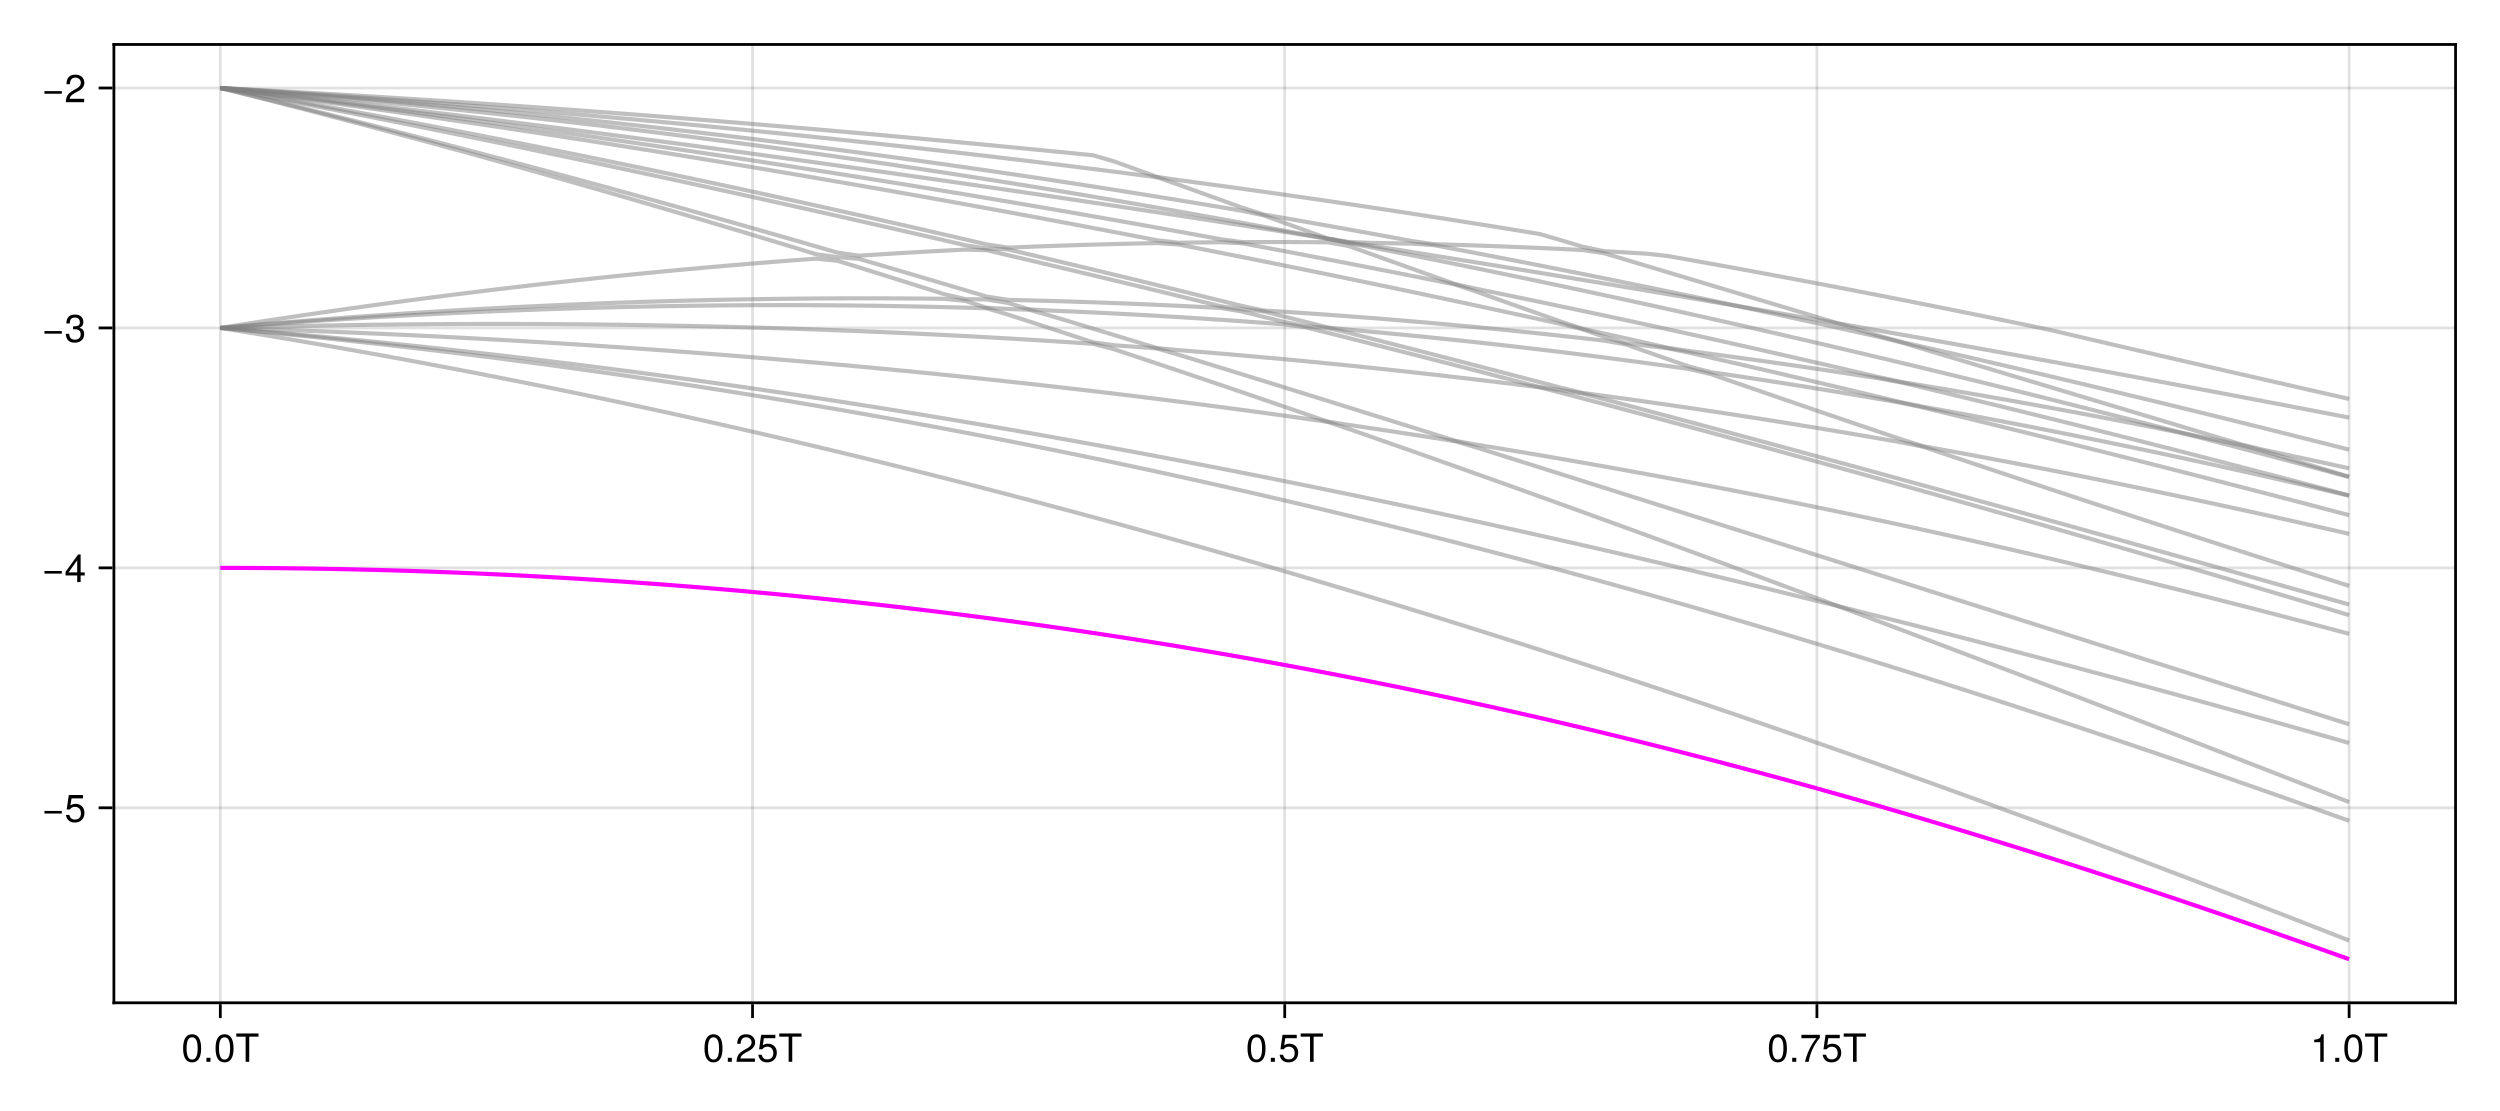 <?xml version="1.0" encoding="UTF-8"?>
<svg xmlns="http://www.w3.org/2000/svg" xmlns:xlink="http://www.w3.org/1999/xlink" width="900" height="400" viewBox="0 0 900 400">
<defs>
<g>
<g id="glyph-0-0-f0a08ac1">
<path d="M 7.094 -4.781 C 7.094 -1.516 5.953 0.203 3.844 0.203 C 1.719 0.203 0.609 -1.516 0.609 -4.859 C 0.609 -8.188 1.703 -9.922 3.844 -9.922 C 6 -9.922 7.094 -8.219 7.094 -4.781 Z M 5.844 -4.891 C 5.844 -7.547 5.188 -8.828 3.844 -8.828 C 2.516 -8.828 1.859 -7.562 1.859 -4.844 C 1.859 -2.125 2.516 -0.812 3.828 -0.812 C 5.188 -0.812 5.844 -2.078 5.844 -4.891 Z M 5.844 -4.891 "/>
</g>
<g id="glyph-0-1-f0a08ac1">
<path d="M 2.672 0 C 2.672 0 1.219 0 1.219 0 C 1.219 0 1.219 -1.453 1.219 -1.453 C 1.219 -1.453 2.672 -1.453 2.672 -1.453 C 2.672 -1.453 2.672 0 2.672 0 Z M 2.672 0 "/>
</g>
<g id="glyph-1-0-f0a08ac1">
<path d="M 7.094 -4.781 C 7.094 -1.516 5.953 0.203 3.844 0.203 C 1.719 0.203 0.609 -1.516 0.609 -4.859 C 0.609 -8.188 1.703 -9.922 3.844 -9.922 C 6 -9.922 7.094 -8.219 7.094 -4.781 Z M 5.844 -4.891 C 5.844 -7.547 5.188 -8.828 3.844 -8.828 C 2.516 -8.828 1.859 -7.562 1.859 -4.844 C 1.859 -2.125 2.516 -0.812 3.828 -0.812 C 5.188 -0.812 5.844 -2.078 5.844 -4.891 Z M 5.844 -4.891 "/>
</g>
<g id="glyph-1-1-f0a08ac1">
<path d="M 8.297 -9.062 C 8.297 -9.062 4.953 -9.062 4.953 -9.062 C 4.953 -9.062 4.953 0 4.953 0 C 4.953 0 3.656 0 3.656 0 C 3.656 0 3.656 -9.062 3.656 -9.062 C 3.656 -9.062 0.297 -9.062 0.297 -9.062 C 0.297 -9.062 0.297 -10.203 0.297 -10.203 C 0.297 -10.203 8.297 -10.203 8.297 -10.203 C 8.297 -10.203 8.297 -9.062 8.297 -9.062 Z M 8.297 -9.062 "/>
</g>
<g id="glyph-1-2-f0a08ac1">
<path d="M 2.672 0 C 2.672 0 1.219 0 1.219 0 C 1.219 0 1.219 -1.453 1.219 -1.453 C 1.219 -1.453 2.672 -1.453 2.672 -1.453 C 2.672 -1.453 2.672 0 2.672 0 Z M 2.672 0 "/>
</g>
<g id="glyph-1-3-f0a08ac1">
<path d="M 7.156 -7.016 C 7.156 -5.797 6.438 -4.766 5.047 -4.016 C 5.047 -4.016 3.656 -3.266 3.656 -3.266 C 2.438 -2.547 1.984 -2.031 1.859 -1.219 C 1.859 -1.219 7.078 -1.219 7.078 -1.219 C 7.078 -1.219 7.078 0 7.078 0 C 7.078 0 0.469 0 0.469 0 C 0.594 -2.188 1.188 -3.125 3.266 -4.297 C 3.266 -4.297 4.547 -5.031 4.547 -5.031 C 5.438 -5.531 5.891 -6.203 5.891 -6.984 C 5.891 -8.047 5.047 -8.844 3.938 -8.844 C 2.719 -8.844 2.031 -8.141 1.938 -6.484 C 1.938 -6.484 0.703 -6.484 0.703 -6.484 C 0.766 -8.891 1.953 -9.922 3.969 -9.922 C 5.859 -9.922 7.156 -8.688 7.156 -7.016 Z M 7.156 -7.016 "/>
</g>
<g id="glyph-1-4-f0a08ac1">
<path d="M 7.188 -3.297 C 7.188 -1.188 5.781 0.203 3.781 0.203 C 2.016 0.203 0.891 -0.578 0.484 -2.547 C 0.484 -2.547 1.719 -2.547 1.719 -2.547 C 2.016 -1.422 2.672 -0.875 3.75 -0.875 C 5.094 -0.875 5.922 -1.688 5.922 -3.125 C 5.922 -4.594 5.078 -5.453 3.75 -5.453 C 2.984 -5.453 2.5 -5.203 1.938 -4.516 C 1.938 -4.516 0.797 -4.516 0.797 -4.516 C 0.797 -4.516 1.547 -9.719 1.547 -9.719 C 1.547 -9.719 6.656 -9.719 6.656 -9.719 C 6.656 -9.719 6.656 -8.5 6.656 -8.5 C 6.656 -8.5 2.531 -8.5 2.531 -8.5 C 2.531 -8.5 2.141 -5.938 2.141 -5.938 C 2.719 -6.359 3.281 -6.531 3.969 -6.531 C 5.875 -6.531 7.188 -5.25 7.188 -3.297 Z M 7.188 -3.297 "/>
</g>
<g id="glyph-1-5-f0a08ac1">
<path d="M 7.281 -8.688 C 5.188 -6.203 3.797 -3.203 3.25 0 C 3.25 0 1.938 0 1.938 0 C 2.625 -3.109 4.031 -6 6 -8.5 C 6 -8.5 0.641 -8.5 0.641 -8.5 C 0.641 -8.5 0.641 -9.719 0.641 -9.719 C 0.641 -9.719 7.281 -9.719 7.281 -9.719 C 7.281 -9.719 7.281 -8.688 7.281 -8.688 Z M 7.281 -8.688 "/>
</g>
<g id="glyph-1-6-f0a08ac1">
<path d="M 4.859 0 C 4.859 0 3.625 0 3.625 0 C 3.625 0 3.625 -7.062 3.625 -7.062 C 3.625 -7.062 1.422 -7.062 1.422 -7.062 C 1.422 -7.062 1.422 -7.953 1.422 -7.953 C 3.328 -8.188 3.609 -8.406 4.047 -9.922 C 4.047 -9.922 4.859 -9.922 4.859 -9.922 C 4.859 -9.922 4.859 0 4.859 0 Z M 4.859 0 "/>
</g>
<g id="glyph-2-0-f0a08ac1">
<path d="M 7.219 -3.031 C 7.219 -3.031 0.953 -3.031 0.953 -3.031 C 0.953 -3.031 0.953 -3.969 0.953 -3.969 C 0.953 -3.969 7.219 -3.969 7.219 -3.969 C 7.219 -3.969 7.219 -3.031 7.219 -3.031 Z M 7.219 -3.031 "/>
</g>
<g id="glyph-3-0-f0a08ac1">
<path d="M 7.188 -3.297 C 7.188 -1.188 5.781 0.203 3.781 0.203 C 2.016 0.203 0.891 -0.578 0.484 -2.547 C 0.484 -2.547 1.719 -2.547 1.719 -2.547 C 2.016 -1.422 2.672 -0.875 3.75 -0.875 C 5.094 -0.875 5.922 -1.688 5.922 -3.125 C 5.922 -4.594 5.078 -5.453 3.75 -5.453 C 2.984 -5.453 2.5 -5.203 1.938 -4.516 C 1.938 -4.516 0.797 -4.516 0.797 -4.516 C 0.797 -4.516 1.547 -9.719 1.547 -9.719 C 1.547 -9.719 6.656 -9.719 6.656 -9.719 C 6.656 -9.719 6.656 -8.5 6.656 -8.5 C 6.656 -8.5 2.531 -8.5 2.531 -8.5 C 2.531 -8.5 2.141 -5.938 2.141 -5.938 C 2.719 -6.359 3.281 -6.531 3.969 -6.531 C 5.875 -6.531 7.188 -5.25 7.188 -3.297 Z M 7.188 -3.297 "/>
</g>
<g id="glyph-4-0-f0a08ac1">
<path d="M 7.219 -3.031 C 7.219 -3.031 0.953 -3.031 0.953 -3.031 C 0.953 -3.031 0.953 -3.969 0.953 -3.969 C 0.953 -3.969 7.219 -3.969 7.219 -3.969 C 7.219 -3.969 7.219 -3.031 7.219 -3.031 Z M 7.219 -3.031 "/>
</g>
<g id="glyph-5-0-f0a08ac1">
<path d="M 7.281 -2.375 C 7.281 -2.375 5.812 -2.375 5.812 -2.375 C 5.812 -2.375 5.812 0 5.812 0 C 5.812 0 4.578 0 4.578 0 C 4.578 0 4.578 -2.375 4.578 -2.375 C 4.578 -2.375 0.391 -2.375 0.391 -2.375 C 0.391 -2.375 0.391 -3.688 0.391 -3.688 C 0.391 -3.688 4.906 -9.922 4.906 -9.922 C 4.906 -9.922 5.812 -9.922 5.812 -9.922 C 5.812 -9.922 5.812 -3.484 5.812 -3.484 C 5.812 -3.484 7.281 -3.484 7.281 -3.484 C 7.281 -3.484 7.281 -2.375 7.281 -2.375 Z M 4.578 -3.484 C 4.578 -3.484 4.578 -7.828 4.578 -7.828 C 4.578 -7.828 1.469 -3.484 1.469 -3.484 C 1.469 -3.484 4.578 -3.484 4.578 -3.484 Z M 4.578 -3.484 "/>
</g>
<g id="glyph-6-0-f0a08ac1">
<path d="M 7.219 -3.031 C 7.219 -3.031 0.953 -3.031 0.953 -3.031 C 0.953 -3.031 0.953 -3.969 0.953 -3.969 C 0.953 -3.969 7.219 -3.969 7.219 -3.969 C 7.219 -3.969 7.219 -3.031 7.219 -3.031 Z M 7.219 -3.031 "/>
</g>
<g id="glyph-7-0-f0a08ac1">
<path d="M 7.078 -2.891 C 7.078 -1.016 5.766 0.203 3.719 0.203 C 1.688 0.203 0.609 -0.781 0.453 -3 C 0.453 -3 1.688 -3 1.688 -3 C 1.766 -1.547 2.422 -0.875 3.766 -0.875 C 5.047 -0.875 5.828 -1.625 5.828 -2.875 C 5.828 -3.969 5.125 -4.625 3.766 -4.625 C 3.766 -4.625 3.094 -4.625 3.094 -4.625 C 3.094 -4.625 3.094 -5.656 3.094 -5.656 C 5.062 -5.656 5.531 -6.094 5.531 -7.156 C 5.531 -8.203 4.875 -8.844 3.781 -8.844 C 2.516 -8.844 1.922 -8.188 1.891 -6.719 C 1.891 -6.719 0.656 -6.719 0.656 -6.719 C 0.703 -8.828 1.766 -9.922 3.766 -9.922 C 5.656 -9.922 6.797 -8.906 6.797 -7.203 C 6.797 -6.203 6.328 -5.562 5.406 -5.188 C 6.594 -4.781 7.078 -4.094 7.078 -2.891 Z M 7.078 -2.891 "/>
</g>
<g id="glyph-8-0-f0a08ac1">
<path d="M 7.219 -3.031 C 7.219 -3.031 0.953 -3.031 0.953 -3.031 C 0.953 -3.031 0.953 -3.969 0.953 -3.969 C 0.953 -3.969 7.219 -3.969 7.219 -3.969 C 7.219 -3.969 7.219 -3.031 7.219 -3.031 Z M 7.219 -3.031 "/>
</g>
<g id="glyph-9-0-f0a08ac1">
<path d="M 7.156 -7.016 C 7.156 -5.797 6.438 -4.766 5.047 -4.016 C 5.047 -4.016 3.656 -3.266 3.656 -3.266 C 2.438 -2.547 1.984 -2.031 1.859 -1.219 C 1.859 -1.219 7.078 -1.219 7.078 -1.219 C 7.078 -1.219 7.078 0 7.078 0 C 7.078 0 0.469 0 0.469 0 C 0.594 -2.188 1.188 -3.125 3.266 -4.297 C 3.266 -4.297 4.547 -5.031 4.547 -5.031 C 5.438 -5.531 5.891 -6.203 5.891 -6.984 C 5.891 -8.047 5.047 -8.844 3.938 -8.844 C 2.719 -8.844 2.031 -8.141 1.938 -6.484 C 1.938 -6.484 0.703 -6.484 0.703 -6.484 C 0.766 -8.891 1.953 -9.922 3.969 -9.922 C 5.859 -9.922 7.156 -8.688 7.156 -7.016 Z M 7.156 -7.016 "/>
</g>
</g>
</defs>
<rect x="-90" y="-40" width="1080" height="480" fill="rgb(100%, 100%, 100%)" fill-opacity="1"/>
<path fill-rule="nonzero" fill="rgb(100%, 100%, 100%)" fill-opacity="1" d="M 41 361 L 884 361 L 884 16 L 41 16 Z M 41 361 "/>
<path fill="none" stroke-width="1" stroke-linecap="butt" stroke-linejoin="miter" stroke="rgb(0%, 0%, 0%)" stroke-opacity="0.12" stroke-miterlimit="1.155" d="M 79.316 361 L 79.316 16 "/>
<path fill="none" stroke-width="1" stroke-linecap="butt" stroke-linejoin="miter" stroke="rgb(0%, 0%, 0%)" stroke-opacity="0.12" stroke-miterlimit="1.155" d="M 270.91 361 L 270.91 16 "/>
<path fill="none" stroke-width="1" stroke-linecap="butt" stroke-linejoin="miter" stroke="rgb(0%, 0%, 0%)" stroke-opacity="0.12" stroke-miterlimit="1.155" d="M 462.5 361 L 462.5 16 "/>
<path fill="none" stroke-width="1" stroke-linecap="butt" stroke-linejoin="miter" stroke="rgb(0%, 0%, 0%)" stroke-opacity="0.12" stroke-miterlimit="1.155" d="M 654.09 361 L 654.09 16 "/>
<path fill="none" stroke-width="1" stroke-linecap="butt" stroke-linejoin="miter" stroke="rgb(0%, 0%, 0%)" stroke-opacity="0.12" stroke-miterlimit="1.155" d="M 845.684 361 L 845.684 16 "/>
<path fill="none" stroke-width="1" stroke-linecap="butt" stroke-linejoin="miter" stroke="rgb(0%, 0%, 0%)" stroke-opacity="0.12" stroke-miterlimit="1.155" d="M 41 290.809 L 884 290.809 "/>
<path fill="none" stroke-width="1" stroke-linecap="butt" stroke-linejoin="miter" stroke="rgb(0%, 0%, 0%)" stroke-opacity="0.12" stroke-miterlimit="1.155" d="M 41 204.434 L 884 204.434 "/>
<path fill="none" stroke-width="1" stroke-linecap="butt" stroke-linejoin="miter" stroke="rgb(0%, 0%, 0%)" stroke-opacity="0.12" stroke-miterlimit="1.155" d="M 41 118.059 L 884 118.059 "/>
<path fill="none" stroke-width="1" stroke-linecap="butt" stroke-linejoin="miter" stroke="rgb(0%, 0%, 0%)" stroke-opacity="0.12" stroke-miterlimit="1.155" d="M 41 31.684 L 884 31.684 "/>
<g fill="rgb(0%, 0%, 0%)" fill-opacity="1">
<use xlink:href="#glyph-0-0-f0a08ac1" x="65.311" y="382.258"/>
</g>
<g fill="rgb(0%, 0%, 0%)" fill-opacity="1">
<use xlink:href="#glyph-0-1-f0a08ac1" x="73.095" y="382.258"/>
</g>
<g fill="rgb(0%, 0%, 0%)" fill-opacity="1">
<use xlink:href="#glyph-1-0-f0a08ac1" x="76.987" y="382.258"/>
</g>
<g fill="rgb(0%, 0%, 0%)" fill-opacity="1">
<use xlink:href="#glyph-1-1-f0a08ac1" x="84.771" y="382.258"/>
</g>
<g fill="rgb(0%, 0%, 0%)" fill-opacity="1">
<use xlink:href="#glyph-1-0-f0a08ac1" x="253.01" y="382.258"/>
</g>
<g fill="rgb(0%, 0%, 0%)" fill-opacity="1">
<use xlink:href="#glyph-1-2-f0a08ac1" x="260.794" y="382.258"/>
</g>
<g fill="rgb(0%, 0%, 0%)" fill-opacity="1">
<use xlink:href="#glyph-1-3-f0a08ac1" x="264.686" y="382.258"/>
</g>
<g fill="rgb(0%, 0%, 0%)" fill-opacity="1">
<use xlink:href="#glyph-1-4-f0a08ac1" x="272.47" y="382.258"/>
</g>
<g fill="rgb(0%, 0%, 0%)" fill-opacity="1">
<use xlink:href="#glyph-1-1-f0a08ac1" x="280.254" y="382.258"/>
</g>
<g fill="rgb(0%, 0%, 0%)" fill-opacity="1">
<use xlink:href="#glyph-1-0-f0a08ac1" x="448.493" y="382.258"/>
</g>
<g fill="rgb(0%, 0%, 0%)" fill-opacity="1">
<use xlink:href="#glyph-1-2-f0a08ac1" x="456.277" y="382.258"/>
</g>
<g fill="rgb(0%, 0%, 0%)" fill-opacity="1">
<use xlink:href="#glyph-1-4-f0a08ac1" x="460.169" y="382.258"/>
</g>
<g fill="rgb(0%, 0%, 0%)" fill-opacity="1">
<use xlink:href="#glyph-1-1-f0a08ac1" x="467.953" y="382.258"/>
</g>
<g fill="rgb(0%, 0%, 0%)" fill-opacity="1">
<use xlink:href="#glyph-1-0-f0a08ac1" x="636.192" y="382.258"/>
</g>
<g fill="rgb(0%, 0%, 0%)" fill-opacity="1">
<use xlink:href="#glyph-1-2-f0a08ac1" x="643.976" y="382.258"/>
</g>
<g fill="rgb(0%, 0%, 0%)" fill-opacity="1">
<use xlink:href="#glyph-1-5-f0a08ac1" x="647.868" y="382.258"/>
</g>
<g fill="rgb(0%, 0%, 0%)" fill-opacity="1">
<use xlink:href="#glyph-1-4-f0a08ac1" x="655.652" y="382.258"/>
</g>
<g fill="rgb(0%, 0%, 0%)" fill-opacity="1">
<use xlink:href="#glyph-1-1-f0a08ac1" x="663.436" y="382.258"/>
</g>
<g fill="rgb(0%, 0%, 0%)" fill-opacity="1">
<use xlink:href="#glyph-1-6-f0a08ac1" x="831.675" y="382.258"/>
</g>
<g fill="rgb(0%, 0%, 0%)" fill-opacity="1">
<use xlink:href="#glyph-1-2-f0a08ac1" x="839.459" y="382.258"/>
</g>
<g fill="rgb(0%, 0%, 0%)" fill-opacity="1">
<use xlink:href="#glyph-1-0-f0a08ac1" x="843.351" y="382.258"/>
</g>
<g fill="rgb(0%, 0%, 0%)" fill-opacity="1">
<use xlink:href="#glyph-1-1-f0a08ac1" x="851.135" y="382.258"/>
</g>
<g fill="rgb(0%, 0%, 0%)" fill-opacity="1">
<use xlink:href="#glyph-2-0-f0a08ac1" x="15.04" y="295.913"/>
</g>
<g fill="rgb(0%, 0%, 0%)" fill-opacity="1">
<use xlink:href="#glyph-3-0-f0a08ac1" x="23.216" y="295.913"/>
</g>
<g fill="rgb(0%, 0%, 0%)" fill-opacity="1">
<use xlink:href="#glyph-4-0-f0a08ac1" x="15.04" y="209.537"/>
</g>
<g fill="rgb(0%, 0%, 0%)" fill-opacity="1">
<use xlink:href="#glyph-5-0-f0a08ac1" x="23.216" y="209.537"/>
</g>
<g fill="rgb(0%, 0%, 0%)" fill-opacity="1">
<use xlink:href="#glyph-6-0-f0a08ac1" x="15.04" y="123.161"/>
</g>
<g fill="rgb(0%, 0%, 0%)" fill-opacity="1">
<use xlink:href="#glyph-7-0-f0a08ac1" x="23.216" y="123.161"/>
</g>
<g fill="rgb(0%, 0%, 0%)" fill-opacity="1">
<use xlink:href="#glyph-8-0-f0a08ac1" x="15.04" y="36.785"/>
</g>
<g fill="rgb(0%, 0%, 0%)" fill-opacity="1">
<use xlink:href="#glyph-9-0-f0a08ac1" x="23.216" y="36.785"/>
</g>
<path fill="none" stroke-width="1.5" stroke-linecap="butt" stroke-linejoin="miter" stroke="rgb(100%, 0%, 100%)" stroke-opacity="1" stroke-miterlimit="2" d="M 79.316 204.434 L 86.98 204.449 L 94.645 204.488 L 102.309 204.559 L 109.973 204.656 L 117.637 204.781 L 125.301 204.934 L 132.965 205.113 L 140.629 205.32 L 148.289 205.555 L 155.953 205.816 L 163.617 206.109 L 171.281 206.426 L 178.945 206.773 L 186.609 207.148 L 194.273 207.551 L 201.938 207.98 L 209.602 208.438 L 217.262 208.922 L 224.926 209.434 L 232.59 209.977 L 240.254 210.547 L 247.918 211.145 L 255.582 211.77 L 263.246 212.422 L 270.91 213.105 L 278.574 213.812 L 286.234 214.551 L 293.898 215.316 L 301.562 216.113 L 309.227 216.934 L 316.891 217.785 L 324.555 218.664 L 332.219 219.574 L 339.883 220.512 L 347.547 221.477 L 355.211 222.469 L 362.871 223.492 L 370.535 224.543 L 378.199 225.621 L 385.863 226.73 L 393.527 227.867 L 401.191 229.035 L 408.855 230.227 L 416.52 231.453 L 424.184 232.703 L 431.844 233.988 L 439.508 235.297 L 447.172 236.637 L 454.836 238.008 L 462.5 239.406 L 470.164 240.832 L 477.828 242.289 L 485.492 243.773 L 493.156 245.289 L 500.816 246.832 L 508.48 248.406 L 516.145 250.012 L 523.809 251.641 L 531.473 253.305 L 539.137 254.996 L 546.801 256.715 L 554.465 258.465 L 562.129 260.242 L 569.789 262.051 L 577.453 263.887 L 585.117 265.75 L 592.781 267.645 L 600.445 269.57 L 608.109 271.52 L 615.773 273.5 L 623.438 275.512 L 631.102 277.547 L 638.762 279.613 L 646.426 281.707 L 654.09 283.832 L 661.754 285.98 L 669.418 288.156 L 677.082 290.363 L 684.746 292.598 L 692.41 294.855 L 700.074 297.141 L 707.734 299.453 L 715.398 301.793 L 723.062 304.16 L 730.727 306.551 L 738.391 308.969 L 746.055 311.41 L 753.719 313.879 L 761.383 316.367 L 769.047 318.887 L 776.711 321.426 L 784.371 323.988 L 792.035 326.578 L 799.699 329.188 L 807.363 331.82 L 815.027 334.477 L 822.691 337.156 L 830.355 339.855 L 838.02 342.578 L 845.684 345.316 "/>
<path fill="none" stroke-width="1.5" stroke-linecap="butt" stroke-linejoin="miter" stroke="rgb(50.196%, 50.196%, 50.196%)" stroke-opacity="0.5" stroke-miterlimit="2" d="M 79.316 118.059 L 86.98 119.289 L 94.645 120.539 L 102.309 121.816 L 109.973 123.113 L 117.637 124.434 L 125.301 125.777 L 132.965 127.141 L 140.629 128.527 L 148.289 129.938 L 155.953 131.367 L 163.617 132.82 L 171.281 134.293 L 178.945 135.789 L 186.609 137.309 L 194.273 138.848 L 201.938 140.406 L 209.602 141.988 L 217.262 143.594 L 224.926 145.219 L 232.59 146.863 L 240.254 148.531 L 247.918 150.219 L 255.582 151.93 L 263.246 153.66 L 270.91 155.41 L 278.574 157.184 L 286.234 158.973 L 293.898 160.785 L 301.562 162.621 L 309.227 164.473 L 316.891 166.348 L 324.555 168.242 L 332.219 170.156 L 339.883 172.09 L 347.547 174.043 L 355.211 176.02 L 362.871 178.012 L 370.535 180.027 L 378.199 182.059 L 385.863 184.113 L 393.527 186.184 L 401.191 188.273 L 408.855 190.387 L 416.52 192.516 L 424.184 194.664 L 431.844 196.832 L 439.508 199.016 L 447.172 201.223 L 454.836 203.445 L 462.5 205.688 L 470.164 207.945 L 477.828 210.227 L 485.492 212.523 L 493.156 214.836 L 500.816 217.168 L 508.48 219.52 L 516.145 221.887 L 523.809 224.273 L 531.473 226.676 L 539.137 229.094 L 546.801 231.531 L 554.465 233.988 L 562.129 236.457 L 569.789 238.945 L 577.453 241.449 L 585.117 243.973 L 592.781 246.508 L 600.445 249.062 L 608.109 251.633 L 615.773 254.219 L 623.438 256.82 L 631.102 259.441 L 638.762 262.074 L 646.426 264.723 L 654.09 267.387 L 661.754 270.066 L 669.418 272.762 L 677.082 275.473 L 684.746 278.195 L 692.41 280.934 L 700.074 283.688 L 707.734 286.457 L 715.398 289.238 L 723.062 292.035 L 730.727 294.848 L 738.391 297.672 L 746.055 300.508 L 753.719 303.363 L 761.383 306.227 L 769.047 309.105 L 776.711 311.996 L 784.371 314.902 L 792.035 317.82 L 799.699 320.75 L 807.363 323.691 L 815.027 326.648 L 822.691 329.617 L 830.355 332.598 L 838.02 335.586 L 845.684 338.59 "/>
<path fill="none" stroke-width="1.5" stroke-linecap="butt" stroke-linejoin="miter" stroke="rgb(50.196%, 50.196%, 50.196%)" stroke-opacity="0.5" stroke-miterlimit="2" d="M 79.316 118.059 L 86.98 118.762 L 94.645 119.492 L 102.309 120.242 L 109.973 121.012 L 117.637 121.805 L 125.301 122.621 L 132.965 123.457 L 140.629 124.316 L 148.289 125.199 L 155.953 126.102 L 163.617 127.023 L 171.281 127.973 L 178.945 128.938 L 186.609 129.93 L 194.273 130.941 L 201.938 131.973 L 209.602 133.027 L 217.262 134.105 L 224.926 135.203 L 232.59 136.324 L 240.254 137.469 L 247.918 138.633 L 255.582 139.816 L 263.246 141.027 L 270.91 142.258 L 278.574 143.508 L 286.234 144.781 L 293.898 146.078 L 301.562 147.395 L 309.227 148.734 L 316.891 150.098 L 324.555 151.48 L 332.219 152.887 L 339.883 154.316 L 347.547 155.766 L 355.211 157.238 L 362.871 158.73 L 370.535 160.25 L 378.199 161.789 L 385.863 163.348 L 393.527 164.93 L 401.191 166.535 L 408.855 168.164 L 416.52 169.812 L 424.184 171.484 L 431.844 173.18 L 439.508 174.895 L 447.172 176.633 L 454.836 178.395 L 462.5 180.176 L 470.164 181.98 L 477.828 183.809 L 485.492 185.656 L 493.156 187.527 L 500.816 189.422 L 508.48 191.336 L 516.145 193.273 L 523.809 195.234 L 531.473 197.215 L 539.137 199.215 L 546.801 201.238 L 554.465 203.285 L 562.129 205.352 L 569.789 207.441 L 577.453 209.551 L 585.117 211.684 L 592.781 213.836 L 600.445 216.008 L 608.109 218.203 L 615.773 220.418 L 623.438 222.652 L 631.102 224.906 L 638.762 227.184 L 646.426 229.48 L 654.09 231.797 L 661.754 234.133 L 669.418 236.488 L 677.082 238.863 L 684.746 241.258 L 692.41 243.668 L 700.074 246.102 L 707.734 248.551 L 715.398 251.02 L 723.062 253.504 L 730.727 256.008 L 738.391 258.527 L 746.055 261.066 L 753.719 263.621 L 761.383 266.195 L 769.047 268.781 L 776.711 271.387 L 784.371 274.004 L 792.035 276.641 L 799.699 279.289 L 807.363 281.953 L 815.027 284.633 L 822.691 287.324 L 830.355 290.035 L 838.02 292.754 L 845.684 295.488 "/>
<path fill="none" stroke-width="1.5" stroke-linecap="butt" stroke-linejoin="miter" stroke="rgb(50.196%, 50.196%, 50.196%)" stroke-opacity="0.5" stroke-miterlimit="2" d="M 79.316 118.059 L 86.98 118.68 L 94.645 119.324 L 102.309 119.988 L 109.973 120.676 L 117.637 121.383 L 125.301 122.113 L 132.965 122.863 L 140.629 123.633 L 148.289 124.426 L 155.953 125.238 L 163.617 126.07 L 171.281 126.926 L 178.945 127.801 L 186.609 128.695 L 194.273 129.609 L 201.938 130.543 L 209.602 131.5 L 217.262 132.473 L 224.926 133.469 L 232.59 134.48 L 240.254 135.512 L 247.918 136.566 L 255.582 137.637 L 263.246 138.727 L 270.91 139.832 L 278.574 140.961 L 286.234 142.105 L 293.898 143.27 L 301.562 144.449 L 309.227 145.652 L 316.891 146.867 L 324.555 148.102 L 332.219 149.355 L 339.883 150.625 L 347.547 151.914 L 355.211 153.219 L 362.871 154.543 L 370.535 155.883 L 378.199 157.238 L 385.863 158.609 L 393.527 160 L 401.191 161.406 L 408.855 162.828 L 416.52 164.266 L 424.184 165.719 L 431.844 167.191 L 439.508 168.676 L 447.172 170.18 L 454.836 171.695 L 462.5 173.23 L 470.164 174.777 L 477.828 176.344 L 485.492 177.922 L 493.156 179.516 L 500.816 181.125 L 508.48 182.75 L 516.145 184.391 L 523.809 186.043 L 531.473 187.711 L 539.137 189.395 L 546.801 191.094 L 554.465 192.805 L 562.129 194.531 L 569.789 196.273 L 577.453 198.027 L 585.117 199.793 L 592.781 201.578 L 600.445 203.371 L 608.109 205.184 L 615.773 207.004 L 623.438 208.84 L 631.102 210.691 L 638.762 212.555 L 646.426 214.43 L 654.09 216.32 L 661.754 218.223 L 669.418 221.09 L 677.082 223.969 L 684.746 226.855 L 692.41 229.75 L 700.074 232.648 L 707.734 235.555 L 715.398 238.465 L 723.062 241.383 L 730.727 244.305 L 738.391 247.234 L 746.055 250.168 L 753.719 253.105 L 761.383 256.051 L 769.047 259 L 776.711 261.957 L 784.371 264.918 L 792.035 267.883 L 799.699 270.852 L 807.363 273.824 L 822.691 279.785 L 830.355 282.773 L 838.02 285.766 L 845.684 288.762 "/>
<path fill="none" stroke-width="1.5" stroke-linecap="butt" stroke-linejoin="miter" stroke="rgb(50.196%, 50.196%, 50.196%)" stroke-opacity="0.5" stroke-miterlimit="2" d="M 79.316 118.059 L 86.98 118.285 L 94.645 118.527 L 102.309 118.789 L 109.973 119.062 L 117.637 119.355 L 125.301 119.664 L 132.965 119.992 L 140.629 120.332 L 148.289 120.688 L 155.953 121.062 L 163.617 121.453 L 171.281 121.859 L 178.945 122.281 L 186.609 122.719 L 194.273 123.172 L 201.938 123.645 L 209.602 124.133 L 217.262 124.633 L 224.926 125.152 L 232.59 125.691 L 240.254 126.242 L 247.918 126.812 L 255.582 127.395 L 263.246 127.996 L 270.91 128.617 L 278.574 129.25 L 286.234 129.902 L 293.898 130.57 L 301.562 131.254 L 309.227 131.957 L 316.891 132.676 L 324.555 133.41 L 332.219 134.16 L 339.883 134.93 L 347.547 135.719 L 355.211 136.523 L 362.871 137.344 L 370.535 138.184 L 378.199 139.039 L 385.863 139.914 L 393.527 140.809 L 401.191 141.719 L 408.855 142.648 L 416.52 143.594 L 424.184 144.559 L 431.844 145.543 L 439.508 146.547 L 447.172 147.566 L 454.836 148.609 L 462.5 149.668 L 470.164 150.746 L 477.828 151.844 L 485.492 154.406 L 493.156 157.074 L 500.816 159.758 L 508.48 162.449 L 516.145 165.152 L 523.809 167.863 L 531.473 170.586 L 539.137 173.316 L 546.801 176.059 L 554.465 178.809 L 562.129 181.57 L 569.789 184.336 L 577.453 187.117 L 585.117 189.902 L 592.781 192.699 L 600.445 195.504 L 608.109 198.316 L 615.773 201.137 L 623.438 203.965 L 631.102 206.801 L 638.762 209.645 L 646.426 212.496 L 654.09 215.352 L 661.754 218.219 L 669.418 220.137 L 677.082 222.066 L 684.746 224.004 L 692.41 225.957 L 700.074 227.922 L 707.734 229.902 L 715.398 231.891 L 723.062 233.895 L 730.727 235.906 L 738.391 237.934 L 746.055 239.969 L 753.719 242.02 L 761.383 244.082 L 769.047 246.152 L 776.711 248.234 L 784.371 250.332 L 792.035 252.438 L 799.699 254.555 L 807.363 256.68 L 815.027 258.82 L 822.691 260.969 L 830.355 263.129 L 838.02 265.297 L 845.684 267.477 "/>
<path fill="none" stroke-width="1.5" stroke-linecap="butt" stroke-linejoin="miter" stroke="rgb(50.196%, 50.196%, 50.196%)" stroke-opacity="0.5" stroke-miterlimit="2" d="M 79.316 118.059 L 86.98 117.848 L 94.645 117.652 L 102.309 117.477 L 109.973 117.316 L 117.637 117.172 L 125.301 117.043 L 132.965 116.934 L 140.629 116.84 L 148.289 116.762 L 155.953 116.703 L 163.617 116.66 L 171.281 116.633 L 178.945 116.625 L 186.609 116.633 L 194.273 116.66 L 201.938 116.703 L 209.602 116.766 L 217.262 116.844 L 224.926 116.938 L 232.59 117.055 L 240.254 117.188 L 247.918 117.336 L 255.582 117.504 L 263.246 117.691 L 270.91 117.898 L 278.574 118.121 L 286.234 118.363 L 293.898 118.625 L 301.562 118.906 L 309.227 119.203 L 316.891 119.523 L 324.555 119.859 L 332.219 120.215 L 339.883 120.59 L 347.547 120.984 L 355.211 121.402 L 362.871 121.836 L 370.535 122.289 L 378.199 122.766 L 385.863 123.262 L 393.527 123.773 L 401.191 125.777 L 408.855 128.32 L 416.52 130.879 L 424.184 133.445 L 431.844 136.023 L 439.508 138.617 L 447.172 141.219 L 454.836 143.832 L 462.5 146.461 L 470.164 149.098 L 477.828 151.746 L 485.492 152.961 L 493.156 154.094 L 500.816 155.25 L 508.48 156.426 L 516.145 157.621 L 523.809 158.836 L 531.473 161.082 L 546.801 165.91 L 562.129 170.746 L 569.789 173.168 L 577.453 175.59 L 600.445 182.867 L 608.109 185.297 L 615.773 187.723 L 631.102 192.582 L 638.762 195.012 L 646.426 197.445 L 654.09 199.875 L 661.754 202.309 L 669.418 204.738 L 692.41 212.039 L 700.074 214.469 L 707.734 216.902 L 769.047 236.371 L 776.711 238.809 L 784.371 241.242 L 792.035 243.68 L 799.699 246.113 L 815.027 250.988 L 822.691 253.43 L 830.355 255.867 L 845.684 260.75 "/>
<path fill="none" stroke-width="1.5" stroke-linecap="butt" stroke-linejoin="miter" stroke="rgb(50.196%, 50.196%, 50.196%)" stroke-opacity="0.5" stroke-miterlimit="2" d="M 79.316 118.059 L 86.98 117.457 L 94.645 116.879 L 102.309 116.324 L 109.973 115.789 L 117.637 115.281 L 125.301 114.789 L 132.965 114.324 L 140.629 113.879 L 148.289 113.457 L 155.953 113.059 L 163.617 112.684 L 171.281 112.332 L 178.945 112 L 186.609 111.695 L 194.273 111.41 L 201.938 111.152 L 209.602 110.914 L 217.262 110.703 L 224.926 110.512 L 232.59 110.348 L 240.254 110.203 L 247.918 110.086 L 255.582 109.992 L 263.246 109.922 L 270.91 109.875 L 278.574 109.852 L 286.234 109.855 L 293.898 109.883 L 301.562 109.934 L 309.227 110.008 L 316.891 110.109 L 324.555 110.234 L 332.219 110.383 L 339.883 110.559 L 347.547 110.758 L 355.211 110.98 L 362.871 113.254 L 370.535 115.734 L 378.199 118.227 L 385.863 120.73 L 393.527 123.25 L 401.191 124.309 L 408.855 124.867 L 416.52 125.441 L 424.184 127.68 L 431.844 130.035 L 439.508 132.395 L 447.172 134.762 L 462.5 139.512 L 470.164 141.895 L 485.492 146.668 L 493.156 149.062 L 500.816 151.461 L 516.145 156.266 L 523.809 158.676 L 531.473 160.07 L 539.137 161.328 L 546.801 162.602 L 554.465 163.898 L 562.129 165.215 L 569.789 166.551 L 577.453 167.91 L 585.117 169.289 L 592.781 170.688 L 600.445 172.105 L 608.109 173.547 L 615.773 175.008 L 623.438 176.488 L 631.102 177.992 L 638.762 179.516 L 646.426 181.059 L 654.09 182.625 L 661.754 184.211 L 669.418 185.816 L 677.082 187.441 L 684.746 189.09 L 692.41 190.758 L 700.074 192.445 L 707.734 194.156 L 715.398 195.883 L 723.062 197.633 L 730.727 199.402 L 738.391 201.188 L 746.055 202.996 L 753.719 204.824 L 761.383 206.672 L 769.047 208.535 L 776.711 210.418 L 784.371 212.32 L 792.035 214.242 L 799.699 216.184 L 807.363 218.141 L 815.027 220.113 L 822.691 222.105 L 830.355 224.117 L 838.02 226.141 L 845.684 228.184 "/>
<path fill="none" stroke-width="1.5" stroke-linecap="butt" stroke-linejoin="miter" stroke="rgb(50.196%, 50.196%, 50.196%)" stroke-opacity="0.5" stroke-miterlimit="2" d="M 79.316 118.059 L 86.98 117.375 L 94.645 116.711 L 102.309 116.074 L 109.973 115.457 L 117.637 114.859 L 125.301 114.289 L 132.965 113.738 L 140.629 113.211 L 148.289 112.703 L 155.953 112.223 L 163.617 111.762 L 171.281 111.32 L 178.945 110.906 L 186.609 110.516 L 194.273 110.145 L 201.938 109.797 L 209.602 109.473 L 217.262 109.172 L 224.926 108.895 L 232.59 108.641 L 240.254 108.41 L 247.918 108.203 L 255.582 108.02 L 263.246 107.859 L 270.91 107.723 L 278.574 107.609 L 286.234 107.52 L 293.898 107.453 L 301.562 107.414 L 309.227 107.395 L 316.891 107.402 L 324.555 107.434 L 332.219 107.488 L 339.883 107.57 L 347.547 108.336 L 355.211 110.789 L 362.871 111.23 L 370.535 111.508 L 378.199 113.676 L 385.863 115.992 L 393.527 118.316 L 401.191 120.648 L 408.855 122.984 L 416.52 125.328 L 424.184 126.039 L 431.844 126.656 L 439.508 127.297 L 447.172 127.957 L 454.836 128.641 L 462.5 129.34 L 470.164 130.066 L 477.828 130.812 L 485.492 131.578 L 493.156 132.367 L 500.816 133.176 L 508.48 134.012 L 516.145 134.863 L 523.809 135.742 L 531.473 136.641 L 539.137 137.562 L 546.801 138.504 L 554.465 139.469 L 562.129 141.43 L 569.789 143.449 L 577.453 145.477 L 585.117 147.508 L 592.781 149.551 L 600.445 151.602 L 608.109 153.66 L 615.773 155.727 L 623.438 157.801 L 631.102 159.883 L 638.762 161.973 L 646.426 164.074 L 654.09 166.18 L 661.754 168.297 L 669.418 170.418 L 677.082 172.551 L 684.746 174.691 L 692.41 176.836 L 700.074 178.992 L 707.734 181.156 L 715.398 183.328 L 723.062 185.508 L 730.727 187.695 L 738.391 189.891 L 746.055 192.098 L 753.719 194.309 L 761.383 196.527 L 769.047 198.754 L 776.711 200.992 L 784.371 203.234 L 792.035 205.484 L 799.699 207.742 L 807.363 210.012 L 815.027 212.285 L 822.691 214.566 L 830.355 216.855 L 838.02 219.152 L 845.684 221.457 "/>
<path fill="none" stroke-width="1.5" stroke-linecap="butt" stroke-linejoin="miter" stroke="rgb(50.196%, 50.196%, 50.196%)" stroke-opacity="0.5" stroke-miterlimit="2" d="M 79.316 118.059 L 86.98 116.852 L 94.645 115.664 L 102.309 114.504 L 109.973 113.363 L 117.637 112.25 L 125.301 111.156 L 132.965 110.086 L 140.629 109.039 L 148.289 108.016 L 155.953 107.016 L 163.617 106.039 L 171.281 105.086 L 178.945 104.156 L 186.609 103.25 L 194.273 102.367 L 201.938 101.512 L 209.602 100.676 L 217.262 99.867 L 224.926 99.078 L 232.59 98.316 L 240.254 97.578 L 247.918 96.867 L 255.582 96.18 L 263.246 95.516 L 270.91 94.875 L 278.574 94.258 L 286.234 93.668 L 293.898 93.105 L 301.562 93.902 L 309.227 96.273 L 316.891 98.66 L 324.555 101.059 L 332.219 103.469 L 339.883 105.895 L 347.547 107.676 L 355.211 107.805 L 362.871 109.062 L 370.535 111.363 L 378.199 111.805 L 385.863 112.133 L 393.527 112.48 L 401.191 112.859 L 408.855 113.262 L 416.52 113.688 L 424.184 114.141 L 431.844 114.621 L 439.508 115.125 L 447.172 115.656 L 454.836 116.211 L 462.5 116.793 L 470.164 117.859 L 477.828 119.777 L 485.492 121.707 L 493.156 123.641 L 500.816 125.586 L 508.48 127.539 L 516.145 129.5 L 523.809 131.465 L 531.473 133.441 L 539.137 135.43 L 546.801 137.422 L 554.465 139.422 L 562.129 140.457 L 569.789 141.664 L 577.453 143.691 L 585.117 145.727 L 592.781 147.766 L 600.445 149.812 L 608.109 151.863 L 615.773 153.922 L 623.438 155.984 L 631.102 158.051 L 638.762 160.125 L 646.426 162.203 L 654.09 164.285 L 669.418 168.465 L 677.082 170.562 L 684.746 172.664 L 700.074 176.883 L 707.734 178.996 L 715.398 181.113 L 730.727 185.363 L 738.391 187.492 L 753.719 191.766 L 769.047 196.047 L 776.711 198.195 L 784.371 200.344 L 792.035 202.496 L 799.699 204.652 L 815.027 208.973 L 822.691 211.137 L 830.355 213.305 L 845.684 217.648 "/>
<path fill="none" stroke-width="1.5" stroke-linecap="butt" stroke-linejoin="miter" stroke="rgb(50.196%, 50.196%, 50.196%)" stroke-opacity="0.5" stroke-miterlimit="2" d="M 79.316 31.684 L 86.98 33.605 L 94.645 35.543 L 102.309 37.5 L 109.973 39.473 L 117.637 41.461 L 125.301 43.465 L 132.965 45.488 L 140.629 47.523 L 148.289 49.578 L 155.953 51.648 L 163.617 53.734 L 171.281 55.836 L 178.945 57.957 L 186.609 60.09 L 194.273 62.238 L 201.938 64.402 L 209.602 66.582 L 217.262 68.777 L 224.926 70.988 L 232.59 73.211 L 240.254 75.453 L 247.918 77.707 L 255.582 79.977 L 263.246 82.262 L 270.91 84.562 L 278.574 86.875 L 286.234 89.203 L 293.898 91.547 L 301.562 92.562 L 309.227 93.188 L 316.891 95.43 L 324.555 97.68 L 332.219 99.938 L 339.883 102.207 L 347.547 104.484 L 355.211 106.77 L 362.871 107.957 L 370.535 108.137 L 378.199 108.34 L 385.863 108.57 L 393.527 108.824 L 401.191 109.102 L 408.855 109.406 L 416.52 109.738 L 424.184 110.094 L 431.844 110.473 L 439.508 110.879 L 447.172 112.152 L 454.836 114.047 L 462.5 115.949 L 470.164 117.402 L 477.828 118.039 L 485.492 119.805 L 493.156 121.758 L 500.816 123.715 L 508.48 125.68 L 516.145 127.652 L 523.809 129.633 L 531.473 131.621 L 539.137 133.617 L 546.801 135.617 L 562.129 139.641 L 569.789 141.465 L 577.453 142.5 L 585.117 143.555 L 592.781 144.633 L 600.445 145.73 L 608.109 146.852 L 615.773 147.996 L 623.438 149.164 L 631.102 150.352 L 638.762 151.562 L 646.426 152.797 L 654.09 154.055 L 661.754 155.332 L 669.418 156.629 L 677.082 157.953 L 684.746 159.293 L 692.41 160.852 L 700.074 163.43 L 707.734 166 L 715.398 168.562 L 723.062 171.113 L 730.727 173.66 L 738.391 176.199 L 746.055 178.727 L 753.719 181.25 L 761.383 183.762 L 769.047 186.27 L 776.711 188.766 L 784.371 191.258 L 792.035 193.738 L 799.699 196.215 L 807.363 198.684 L 815.027 201.145 L 822.691 203.598 L 830.355 206.047 L 838.02 208.488 L 845.684 210.922 "/>
<path fill="none" stroke-width="1.5" stroke-linecap="butt" stroke-linejoin="miter" stroke="rgb(50.196%, 50.196%, 50.196%)" stroke-opacity="0.5" stroke-miterlimit="2" d="M 79.316 31.684 L 86.98 33.52 L 94.645 35.375 L 102.309 37.246 L 109.973 39.133 L 117.637 41.035 L 125.301 42.957 L 132.965 44.891 L 140.629 46.84 L 148.289 48.805 L 155.953 50.785 L 163.617 52.781 L 171.281 54.793 L 178.945 56.816 L 186.609 58.855 L 194.273 60.906 L 201.938 62.973 L 209.602 65.051 L 217.262 67.145 L 224.926 69.25 L 232.59 71.367 L 240.254 73.5 L 247.918 75.641 L 255.582 77.797 L 263.246 79.961 L 270.91 82.141 L 278.574 84.328 L 286.234 86.527 L 293.898 88.738 L 301.562 90.957 L 309.227 92.047 L 316.891 91.559 L 324.555 91.094 L 332.219 90.652 L 339.883 90.238 L 347.547 89.852 L 355.211 90.074 L 362.871 91.867 L 370.535 93.668 L 378.199 95.48 L 385.863 97.297 L 393.527 99.125 L 401.191 100.961 L 408.855 102.805 L 416.52 104.656 L 424.184 106.52 L 431.844 108.387 L 439.508 110.266 L 447.172 111.312 L 454.836 112.086 L 462.5 114.004 L 470.164 115.93 L 477.828 117.863 L 485.492 118.699 L 493.156 119.387 L 500.816 120.098 L 508.48 120.84 L 516.145 121.605 L 523.809 122.398 L 531.473 123.215 L 539.137 124.062 L 546.801 124.934 L 554.465 125.832 L 562.129 126.754 L 569.789 127.707 L 577.453 128.684 L 585.117 129.688 L 592.781 130.715 L 600.445 131.77 L 608.109 132.852 L 615.773 134.641 L 623.438 137.293 L 631.102 139.941 L 638.762 142.582 L 646.426 145.215 L 654.09 147.844 L 661.754 150.461 L 669.418 153.07 L 677.082 155.672 L 684.746 158.266 L 692.41 160.66 L 700.074 162.047 L 707.734 163.453 L 715.398 164.883 L 723.062 166.332 L 730.727 167.801 L 738.391 169.293 L 746.055 170.805 L 753.719 172.336 L 761.383 173.887 L 769.047 175.457 L 776.711 177.047 L 784.371 178.656 L 792.035 180.285 L 799.699 181.934 L 807.363 183.598 L 815.027 185.281 L 822.691 186.984 L 830.355 188.703 L 838.02 190.441 L 845.684 192.195 "/>
<path fill="none" stroke-width="1.5" stroke-linecap="butt" stroke-linejoin="miter" stroke="rgb(50.196%, 50.196%, 50.196%)" stroke-opacity="0.5" stroke-miterlimit="2" d="M 79.316 31.684 L 86.98 33.125 L 94.645 34.578 L 102.309 36.047 L 109.973 37.523 L 117.637 39.012 L 125.301 40.508 L 132.965 42.02 L 140.629 43.539 L 148.289 45.07 L 155.953 46.613 L 163.617 48.164 L 171.281 49.727 L 178.945 51.297 L 186.609 52.879 L 194.273 54.473 L 201.938 56.074 L 209.602 57.684 L 217.262 59.305 L 224.926 60.938 L 232.59 62.578 L 240.254 64.227 L 247.918 65.887 L 255.582 67.555 L 263.246 69.234 L 270.91 70.922 L 278.574 72.617 L 286.234 74.324 L 293.898 76.039 L 301.562 77.762 L 309.227 79.492 L 316.891 81.234 L 324.555 82.984 L 332.219 84.742 L 339.883 86.512 L 347.547 88.289 L 355.211 89.488 L 362.871 89.781 L 370.535 91.586 L 378.199 93.402 L 385.863 95.227 L 393.527 97.062 L 401.191 98.91 L 408.855 100.762 L 416.52 102.629 L 424.184 104.5 L 431.844 106.383 L 439.508 108.273 L 447.172 110.176 L 454.836 111.77 L 462.5 112.254 L 470.164 112.762 L 477.828 113.297 L 485.492 113.859 L 493.156 114.445 L 500.816 115.059 L 508.48 115.695 L 516.145 116.363 L 523.809 117.055 L 531.473 117.77 L 539.137 118.516 L 546.801 119.285 L 554.465 120.082 L 562.129 120.902 L 569.789 121.75 L 577.453 122.625 L 585.117 123.945 L 592.781 126.629 L 600.445 129.305 L 608.109 131.977 L 615.773 133.961 L 623.438 135.094 L 631.102 136.254 L 638.762 137.438 L 646.426 138.648 L 654.09 139.887 L 661.754 141.148 L 669.418 142.434 L 677.082 143.746 L 684.746 145.082 L 692.41 146.738 L 700.074 148.594 L 707.734 150.457 L 715.398 152.328 L 723.062 154.207 L 730.727 156.098 L 738.391 157.996 L 746.055 159.902 L 753.719 161.82 L 761.383 163.742 L 769.047 165.676 L 776.711 167.617 L 784.371 169.57 L 792.035 171.527 L 799.699 173.496 L 807.363 175.469 L 815.027 177.453 L 822.691 179.445 L 830.355 181.445 L 838.02 183.453 L 845.684 185.469 "/>
<path fill="none" stroke-width="1.5" stroke-linecap="butt" stroke-linejoin="miter" stroke="rgb(50.196%, 50.196%, 50.196%)" stroke-opacity="0.5" stroke-miterlimit="2" d="M 79.316 31.684 L 86.98 32.996 L 94.645 34.324 L 102.309 35.672 L 109.973 37.031 L 117.637 38.41 L 125.301 39.801 L 132.965 41.207 L 140.629 42.629 L 148.289 44.07 L 155.953 45.52 L 163.617 46.988 L 171.281 48.469 L 178.945 49.965 L 186.609 51.477 L 194.273 53 L 201.938 54.539 L 209.602 56.09 L 217.262 57.656 L 224.926 59.238 L 232.59 60.828 L 240.254 62.434 L 247.918 64.055 L 255.582 65.684 L 263.246 67.328 L 270.91 68.984 L 278.574 70.656 L 286.234 72.336 L 293.898 74.027 L 301.562 75.734 L 309.227 77.449 L 316.891 79.18 L 324.555 80.918 L 332.219 82.668 L 339.883 84.434 L 347.547 86.203 L 355.211 87.988 L 362.871 89.152 L 370.535 88.84 L 378.199 88.555 L 385.863 88.293 L 393.527 88.059 L 401.191 87.852 L 408.855 87.672 L 416.52 87.516 L 424.184 88 L 431.844 89.504 L 439.508 91.016 L 447.172 92.543 L 454.836 94.078 L 462.5 95.625 L 470.164 97.18 L 477.828 98.746 L 485.492 100.324 L 493.156 101.914 L 500.816 103.512 L 508.48 105.121 L 516.145 106.742 L 523.809 108.371 L 531.473 110.012 L 539.137 111.66 L 546.801 113.32 L 554.465 114.992 L 562.129 116.672 L 569.789 118.559 L 577.453 121.258 L 585.117 123.527 L 592.781 124.453 L 600.445 125.406 L 608.109 126.965 L 615.773 128.715 L 623.438 130.477 L 631.102 132.246 L 638.762 134.023 L 646.426 135.812 L 654.09 137.609 L 661.754 139.418 L 669.418 141.234 L 677.082 143.059 L 684.746 144.895 L 692.41 146.445 L 700.074 147.832 L 707.734 149.242 L 715.398 150.676 L 723.062 152.133 L 730.727 153.613 L 738.391 155.117 L 746.055 156.645 L 753.719 158.195 L 761.383 159.77 L 769.047 161.363 L 776.711 162.98 L 784.371 164.617 L 792.035 166.277 L 799.699 167.957 L 807.363 169.66 L 815.027 171.379 L 822.691 173.121 L 830.355 174.883 L 838.02 176.66 L 845.684 178.461 "/>
<path fill="none" stroke-width="1.5" stroke-linecap="butt" stroke-linejoin="miter" stroke="rgb(50.196%, 50.196%, 50.196%)" stroke-opacity="0.5" stroke-miterlimit="2" d="M 79.316 31.684 L 86.98 32.688 L 94.645 33.703 L 102.309 34.734 L 109.973 35.773 L 117.637 36.824 L 125.301 37.887 L 132.965 38.961 L 140.629 40.047 L 148.289 41.145 L 155.953 42.25 L 163.617 43.371 L 171.281 44.5 L 178.945 45.641 L 186.609 46.793 L 194.273 47.957 L 201.938 49.133 L 209.602 50.316 L 217.262 51.516 L 224.926 52.723 L 232.59 53.941 L 240.254 55.172 L 247.918 56.414 L 255.582 57.664 L 263.246 58.93 L 270.91 60.203 L 278.574 61.488 L 286.234 62.785 L 293.898 64.094 L 301.562 65.414 L 309.227 66.742 L 316.891 68.082 L 324.555 69.434 L 332.219 70.797 L 339.883 72.172 L 347.547 73.555 L 355.211 74.949 L 362.871 76.355 L 370.535 77.773 L 378.199 79.203 L 385.863 80.641 L 393.527 82.09 L 401.191 83.551 L 408.855 85.023 L 416.52 86.508 L 424.184 87.387 L 431.844 87.285 L 439.508 87.207 L 447.172 87.566 L 454.836 88.996 L 462.5 90.441 L 470.164 91.895 L 477.828 93.363 L 485.492 94.844 L 493.156 96.336 L 500.816 97.84 L 508.48 99.355 L 516.145 100.887 L 523.809 102.426 L 531.473 104.992 L 539.137 107.719 L 546.801 110.438 L 562.129 115.859 L 569.789 118.363 L 577.453 120.062 L 585.117 121.773 L 592.781 123.496 L 600.445 125.227 L 608.109 126.383 L 615.773 127.387 L 623.438 128.418 L 631.102 129.473 L 638.762 130.555 L 646.426 131.66 L 654.09 132.789 L 661.754 133.945 L 669.418 135.129 L 677.082 136.332 L 684.746 137.75 L 692.41 139.57 L 700.074 141.406 L 707.734 143.25 L 715.398 145.109 L 723.062 146.977 L 730.727 148.859 L 738.391 150.75 L 746.055 152.652 L 753.719 154.57 L 761.383 156.496 L 769.047 158.43 L 776.711 160.379 L 784.371 162.336 L 792.035 164.305 L 799.699 166.281 L 807.363 168.27 L 815.027 170.27 L 822.691 172.277 L 830.355 174.293 L 838.02 176.32 L 845.684 178.355 "/>
<path fill="none" stroke-width="1.5" stroke-linecap="butt" stroke-linejoin="miter" stroke="rgb(50.196%, 50.196%, 50.196%)" stroke-opacity="0.5" stroke-miterlimit="2" d="M 79.316 31.684 L 86.98 32.602 L 94.645 33.531 L 102.309 34.469 L 109.973 35.422 L 117.637 36.383 L 125.301 37.355 L 132.965 38.336 L 140.629 39.328 L 148.289 40.332 L 155.953 41.344 L 163.617 42.367 L 171.281 43.402 L 178.945 44.445 L 186.609 45.5 L 194.273 46.566 L 201.938 47.641 L 209.602 48.723 L 217.262 49.82 L 224.926 50.922 L 232.59 52.039 L 240.254 53.164 L 247.918 54.301 L 255.582 55.445 L 263.246 56.602 L 270.91 57.766 L 278.574 58.945 L 286.234 60.133 L 293.898 61.328 L 301.562 62.535 L 309.227 63.754 L 316.891 64.984 L 324.555 66.223 L 332.219 67.477 L 339.883 68.738 L 347.547 70.008 L 355.211 71.293 L 362.871 72.586 L 370.535 73.891 L 378.199 75.207 L 385.863 76.535 L 393.527 77.871 L 401.191 79.223 L 408.855 80.582 L 416.52 81.957 L 424.184 83.34 L 431.844 84.738 L 439.508 86.145 L 447.172 87.16 L 454.836 87.137 L 462.5 87.141 L 470.164 87.172 L 477.828 87.227 L 485.492 88.555 L 493.156 91.305 L 500.816 94.051 L 508.48 96.793 L 516.145 99.531 L 523.809 102.266 L 531.473 103.98 L 539.137 105.547 L 546.801 107.129 L 554.465 108.719 L 562.129 110.324 L 569.789 111.945 L 577.453 113.574 L 585.117 115.219 L 592.781 116.875 L 600.445 118.543 L 608.109 120.227 L 615.773 121.922 L 623.438 123.629 L 631.102 125.352 L 638.762 127.086 L 646.426 128.832 L 654.09 130.59 L 661.754 132.359 L 669.418 134.145 L 677.082 135.941 L 684.746 137.562 L 692.41 138.816 L 700.074 140.098 L 707.734 141.398 L 715.398 142.727 L 723.062 144.074 L 730.727 145.449 L 738.391 146.844 L 746.055 148.262 L 753.719 149.699 L 761.383 151.164 L 769.047 152.648 L 776.711 154.152 L 784.371 155.68 L 792.035 157.52 L 799.699 159.52 L 807.363 161.527 L 815.027 163.551 L 822.691 165.582 L 830.355 167.621 L 838.02 169.672 L 845.684 171.734 "/>
<path fill="none" stroke-width="1.5" stroke-linecap="butt" stroke-linejoin="miter" stroke="rgb(50.196%, 50.196%, 50.196%)" stroke-opacity="0.5" stroke-miterlimit="2" d="M 79.316 31.684 L 86.98 32.516 L 94.645 33.363 L 102.309 34.219 L 109.973 35.082 L 117.637 35.961 L 125.301 36.844 L 132.965 37.742 L 140.629 38.645 L 148.289 39.559 L 155.953 40.484 L 163.617 41.414 L 171.281 42.355 L 178.945 43.309 L 186.609 44.266 L 194.273 45.234 L 201.938 46.211 L 209.602 47.195 L 217.262 48.188 L 224.926 49.188 L 232.59 50.195 L 240.254 51.211 L 247.918 52.23 L 255.582 53.262 L 263.246 54.301 L 270.91 55.344 L 278.574 56.395 L 286.234 57.453 L 293.898 58.52 L 301.562 59.594 L 309.227 60.672 L 316.891 61.754 L 324.555 62.848 L 332.219 63.945 L 339.883 65.047 L 347.547 66.156 L 355.211 67.273 L 362.871 68.395 L 370.535 69.523 L 378.199 70.656 L 385.863 71.797 L 393.527 72.941 L 401.191 74.09 L 408.855 75.246 L 416.52 76.406 L 424.184 77.574 L 431.844 78.746 L 439.508 79.926 L 447.172 81.109 L 454.836 82.297 L 462.5 83.492 L 470.164 84.691 L 477.828 85.973 L 485.492 87.445 L 493.156 88.934 L 500.816 90.434 L 508.48 91.949 L 516.145 93.48 L 523.809 95.027 L 531.473 96.586 L 539.137 98.164 L 546.801 99.75 L 554.465 101.355 L 562.129 102.973 L 569.789 104.602 L 577.453 106.25 L 585.117 107.906 L 592.781 109.582 L 600.445 111.266 L 608.109 112.965 L 615.773 114.68 L 623.438 116.406 L 631.102 118.145 L 638.762 119.898 L 646.426 121.664 L 654.09 123.441 L 661.754 125.234 L 669.418 127.039 L 677.082 128.855 L 684.746 130.684 L 692.41 132.523 L 700.074 134.379 L 707.734 136.242 L 715.398 138.121 L 723.062 140.008 L 730.727 141.91 L 738.391 143.82 L 746.055 145.746 L 753.719 147.68 L 761.383 149.625 L 769.047 151.582 L 776.711 153.551 L 784.371 155.531 L 792.035 157.227 L 799.699 158.793 L 807.363 160.379 L 815.027 162.441 L 845.684 171.629 "/>
<path fill="none" stroke-width="1.5" stroke-linecap="butt" stroke-linejoin="miter" stroke="rgb(50.196%, 50.196%, 50.196%)" stroke-opacity="0.5" stroke-miterlimit="2" d="M 79.316 31.684 L 86.98 32.297 L 94.645 32.934 L 102.309 33.582 L 109.973 34.25 L 117.637 34.934 L 125.301 35.633 L 132.965 36.352 L 140.629 37.086 L 148.289 37.84 L 155.953 38.609 L 163.617 39.395 L 171.281 40.199 L 178.945 41.02 L 186.609 41.855 L 194.273 42.711 L 201.938 43.582 L 209.602 44.469 L 217.262 45.375 L 224.926 46.297 L 232.59 47.234 L 240.254 48.191 L 247.918 49.164 L 255.582 50.152 L 263.246 51.16 L 270.91 52.18 L 278.574 53.223 L 286.234 54.277 L 293.898 55.352 L 301.562 56.441 L 309.227 57.547 L 316.891 58.672 L 324.555 59.809 L 332.219 60.965 L 339.883 62.137 L 347.547 63.328 L 355.211 64.531 L 362.871 65.754 L 370.535 66.988 L 378.199 68.242 L 385.863 69.512 L 393.527 70.797 L 401.191 72.102 L 408.855 73.418 L 416.52 74.75 L 424.184 76.098 L 431.844 77.465 L 439.508 78.844 L 447.172 80.238 L 454.836 81.648 L 462.5 83.078 L 470.164 84.52 L 477.828 85.895 L 485.492 87.312 L 493.156 88.32 L 500.816 89.543 L 508.48 90.77 L 516.145 92 L 523.809 93.238 L 531.473 94.48 L 546.801 96.98 L 562.129 99.504 L 569.789 100.773 L 577.453 102.051 L 585.117 103.332 L 592.781 104.617 L 600.445 105.91 L 608.109 107.207 L 615.773 108.512 L 623.438 109.82 L 631.102 111.363 L 638.762 113.012 L 646.426 114.672 L 654.09 116.348 L 661.754 118.031 L 669.418 119.73 L 677.082 121.441 L 684.746 123.352 L 700.074 127.953 L 707.734 130.254 L 723.062 134.855 L 730.727 137.152 L 753.719 144.055 L 761.383 146.352 L 769.047 148.652 L 776.711 150.949 L 784.371 153.25 L 807.363 160.141 L 815.027 161.984 L 822.691 163.613 L 830.355 165.258 L 838.02 166.922 L 845.684 168.602 "/>
<path fill="none" stroke-width="1.5" stroke-linecap="butt" stroke-linejoin="miter" stroke="rgb(50.196%, 50.196%, 50.196%)" stroke-opacity="0.5" stroke-miterlimit="2" d="M 79.316 31.684 L 86.98 32.215 L 94.645 32.766 L 102.309 33.332 L 109.973 33.914 L 117.637 34.516 L 125.301 35.133 L 132.965 35.766 L 140.629 36.418 L 148.289 37.086 L 155.953 37.77 L 163.617 38.473 L 171.281 39.188 L 178.945 39.922 L 186.609 40.676 L 194.273 41.441 L 201.938 42.227 L 209.602 43.027 L 217.262 43.844 L 224.926 44.68 L 232.59 45.527 L 240.254 46.395 L 247.918 47.277 L 255.582 48.18 L 263.246 49.094 L 270.91 50.027 L 278.574 50.977 L 286.234 51.941 L 293.898 52.922 L 301.562 53.922 L 309.227 54.934 L 316.891 55.965 L 324.555 57.008 L 332.219 58.07 L 339.883 59.148 L 347.547 60.242 L 355.211 61.352 L 362.871 62.48 L 370.535 63.621 L 378.199 64.777 L 385.863 65.953 L 393.527 67.141 L 401.191 68.344 L 408.855 69.566 L 416.52 70.801 L 424.184 72.051 L 431.844 73.316 L 439.508 74.598 L 447.172 75.895 L 454.836 77.523 L 462.5 80.285 L 477.828 85.801 L 485.492 87.105 L 493.156 87.422 L 500.816 87.559 L 508.48 87.727 L 516.145 88.238 L 523.809 89.684 L 531.473 91.141 L 539.137 92.617 L 546.801 94.102 L 554.465 95.605 L 562.129 97.121 L 569.789 98.648 L 577.453 100.191 L 585.117 101.746 L 592.781 103.316 L 600.445 104.898 L 608.109 106.496 L 615.773 108.105 L 623.438 109.73 L 631.102 111.133 L 638.762 112.453 L 646.426 113.781 L 654.09 115.113 L 661.754 116.449 L 677.082 121.051 L 684.746 123.164 L 692.41 124.898 L 700.074 126.645 L 707.734 128.402 L 715.398 130.172 L 723.062 131.953 L 730.727 133.742 L 738.391 135.547 L 746.055 137.359 L 753.719 139.184 L 761.383 141.02 L 769.047 142.867 L 776.711 144.723 L 784.371 146.59 L 792.035 148.465 L 799.699 150.352 L 807.363 152.25 L 815.027 154.156 L 822.691 156.074 L 830.355 158 L 838.02 159.934 L 845.684 161.875 "/>
<path fill="none" stroke-width="1.5" stroke-linecap="butt" stroke-linejoin="miter" stroke="rgb(50.196%, 50.196%, 50.196%)" stroke-opacity="0.5" stroke-miterlimit="2" d="M 79.316 31.684 L 86.98 32.164 L 94.645 32.656 L 102.309 33.156 L 109.973 33.672 L 117.637 34.195 L 125.301 34.73 L 132.965 35.277 L 140.629 35.836 L 148.289 36.406 L 155.953 36.984 L 163.617 37.574 L 171.281 38.176 L 178.945 38.789 L 186.609 39.414 L 194.273 40.051 L 201.938 40.699 L 209.602 41.355 L 217.262 42.027 L 224.926 42.707 L 232.59 43.402 L 240.254 44.109 L 247.918 44.824 L 255.582 45.555 L 263.246 46.297 L 270.91 47.051 L 278.574 47.816 L 286.234 48.594 L 293.898 49.383 L 301.562 50.188 L 309.227 51.004 L 316.891 51.832 L 324.555 52.676 L 332.219 53.527 L 339.883 54.395 L 347.547 55.277 L 355.211 56.168 L 362.871 57.078 L 370.535 57.996 L 378.199 58.93 L 385.863 59.879 L 393.527 60.84 L 401.191 61.812 L 408.855 62.801 L 416.52 63.805 L 424.184 66.461 L 431.844 69.227 L 439.508 71.996 L 447.172 74.762 L 454.836 77.207 L 462.5 78.535 L 470.164 79.875 L 477.828 81.234 L 485.492 82.605 L 493.156 83.992 L 500.816 85.395 L 508.48 86.809 L 516.145 87.918 L 523.809 88.137 L 531.473 88.383 L 539.137 88.656 L 546.801 88.957 L 554.465 89.281 L 562.129 89.637 L 569.789 90.02 L 577.453 91.141 L 585.117 93.441 L 592.781 95.738 L 631.102 107.242 L 638.762 109.543 L 654.09 114.145 L 661.754 116.449 L 669.418 117.793 L 677.082 119.145 L 684.746 120.5 L 692.41 121.859 L 700.074 123.227 L 707.734 124.602 L 715.398 125.98 L 723.062 127.367 L 730.727 128.758 L 738.391 130.152 L 753.719 132.965 L 769.047 135.801 L 776.711 137.23 L 784.371 138.664 L 792.035 140.102 L 799.699 141.547 L 807.363 143 L 815.027 144.457 L 822.691 145.918 L 830.355 147.387 L 838.02 148.863 L 845.684 150.344 "/>
<path fill="none" stroke-width="1.5" stroke-linecap="butt" stroke-linejoin="miter" stroke="rgb(50.196%, 50.196%, 50.196%)" stroke-opacity="0.5" stroke-miterlimit="2" d="M 79.316 31.684 L 86.98 32.078 L 94.645 32.488 L 102.309 32.906 L 109.973 33.336 L 117.637 33.773 L 125.301 34.223 L 132.965 34.684 L 140.629 35.152 L 148.289 35.633 L 155.953 36.121 L 163.617 36.621 L 171.281 37.133 L 178.945 37.652 L 186.609 38.18 L 194.273 38.719 L 201.938 39.27 L 209.602 39.828 L 217.262 40.395 L 224.926 40.973 L 232.59 41.559 L 240.254 42.152 L 247.918 42.758 L 255.582 43.371 L 263.246 43.996 L 270.91 44.629 L 278.574 45.27 L 286.234 45.918 L 293.898 46.574 L 301.562 47.242 L 309.227 47.918 L 316.891 48.602 L 324.555 49.297 L 332.219 49.996 L 339.883 50.707 L 347.547 51.426 L 355.211 52.152 L 362.871 52.887 L 370.535 53.629 L 378.199 54.379 L 385.863 55.141 L 393.527 55.906 L 401.191 58.148 L 408.855 60.922 L 416.52 63.691 L 424.184 64.82 L 431.844 65.852 L 439.508 66.895 L 447.172 67.953 L 454.836 69.027 L 462.5 70.113 L 470.164 71.215 L 477.828 72.332 L 485.492 73.461 L 493.156 74.605 L 500.816 75.766 L 508.48 76.941 L 516.145 78.129 L 523.809 79.332 L 531.473 80.551 L 539.137 81.781 L 546.801 83.027 L 554.465 84.289 L 562.129 86.543 L 569.789 88.84 L 577.453 90.426 L 585.117 90.863 L 592.781 91.324 L 600.445 92.168 L 608.109 93.535 L 615.773 94.91 L 623.438 96.305 L 631.102 97.711 L 638.762 99.133 L 646.426 100.57 L 654.09 102.02 L 661.754 103.48 L 669.418 104.961 L 677.082 106.449 L 684.746 107.957 L 692.41 109.473 L 700.074 111.004 L 707.734 112.547 L 715.398 114.105 L 723.062 115.676 L 730.727 117.258 L 738.391 118.855 L 746.055 120.656 L 753.719 122.449 L 761.383 124.238 L 769.047 126.023 L 776.711 127.801 L 784.371 129.574 L 792.035 131.344 L 799.699 133.109 L 807.363 134.871 L 822.691 138.379 L 830.355 140.129 L 838.02 141.875 L 845.684 143.617 "/>
<path fill="none" stroke-width="1" stroke-linecap="butt" stroke-linejoin="miter" stroke="rgb(0%, 0%, 0%)" stroke-opacity="1" stroke-miterlimit="1.155" d="M 79.316 361.5 L 79.316 366.5 "/>
<path fill="none" stroke-width="1" stroke-linecap="butt" stroke-linejoin="miter" stroke="rgb(0%, 0%, 0%)" stroke-opacity="1" stroke-miterlimit="1.155" d="M 270.91 361.5 L 270.91 366.5 "/>
<path fill="none" stroke-width="1" stroke-linecap="butt" stroke-linejoin="miter" stroke="rgb(0%, 0%, 0%)" stroke-opacity="1" stroke-miterlimit="1.155" d="M 462.5 361.5 L 462.5 366.5 "/>
<path fill="none" stroke-width="1" stroke-linecap="butt" stroke-linejoin="miter" stroke="rgb(0%, 0%, 0%)" stroke-opacity="1" stroke-miterlimit="1.155" d="M 654.09 361.5 L 654.09 366.5 "/>
<path fill="none" stroke-width="1" stroke-linecap="butt" stroke-linejoin="miter" stroke="rgb(0%, 0%, 0%)" stroke-opacity="1" stroke-miterlimit="1.155" d="M 845.684 361.5 L 845.684 366.5 "/>
<path fill="none" stroke-width="1" stroke-linecap="butt" stroke-linejoin="miter" stroke="rgb(0%, 0%, 0%)" stroke-opacity="1" stroke-miterlimit="1.155" d="M 40.5 290.809 L 35.5 290.809 "/>
<path fill="none" stroke-width="1" stroke-linecap="butt" stroke-linejoin="miter" stroke="rgb(0%, 0%, 0%)" stroke-opacity="1" stroke-miterlimit="1.155" d="M 40.5 204.434 L 35.5 204.434 "/>
<path fill="none" stroke-width="1" stroke-linecap="butt" stroke-linejoin="miter" stroke="rgb(0%, 0%, 0%)" stroke-opacity="1" stroke-miterlimit="1.155" d="M 40.5 118.059 L 35.5 118.059 "/>
<path fill="none" stroke-width="1" stroke-linecap="butt" stroke-linejoin="miter" stroke="rgb(0%, 0%, 0%)" stroke-opacity="1" stroke-miterlimit="1.155" d="M 40.5 31.684 L 35.5 31.684 "/>
<path fill="none" stroke-width="1" stroke-linecap="butt" stroke-linejoin="miter" stroke="rgb(0%, 0%, 0%)" stroke-opacity="1" stroke-miterlimit="1.155" d="M 40.5 361 L 884.5 361 "/>
<path fill="none" stroke-width="1" stroke-linecap="butt" stroke-linejoin="miter" stroke="rgb(0%, 0%, 0%)" stroke-opacity="1" stroke-miterlimit="1.155" d="M 41 361.5 L 41 15.5 "/>
<path fill="none" stroke-width="1" stroke-linecap="butt" stroke-linejoin="miter" stroke="rgb(0%, 0%, 0%)" stroke-opacity="1" stroke-miterlimit="1.155" d="M 40.5 16 L 884.5 16 "/>
<path fill="none" stroke-width="1" stroke-linecap="butt" stroke-linejoin="miter" stroke="rgb(0%, 0%, 0%)" stroke-opacity="1" stroke-miterlimit="1.155" d="M 884 361.5 L 884 15.5 "/>
</svg>
